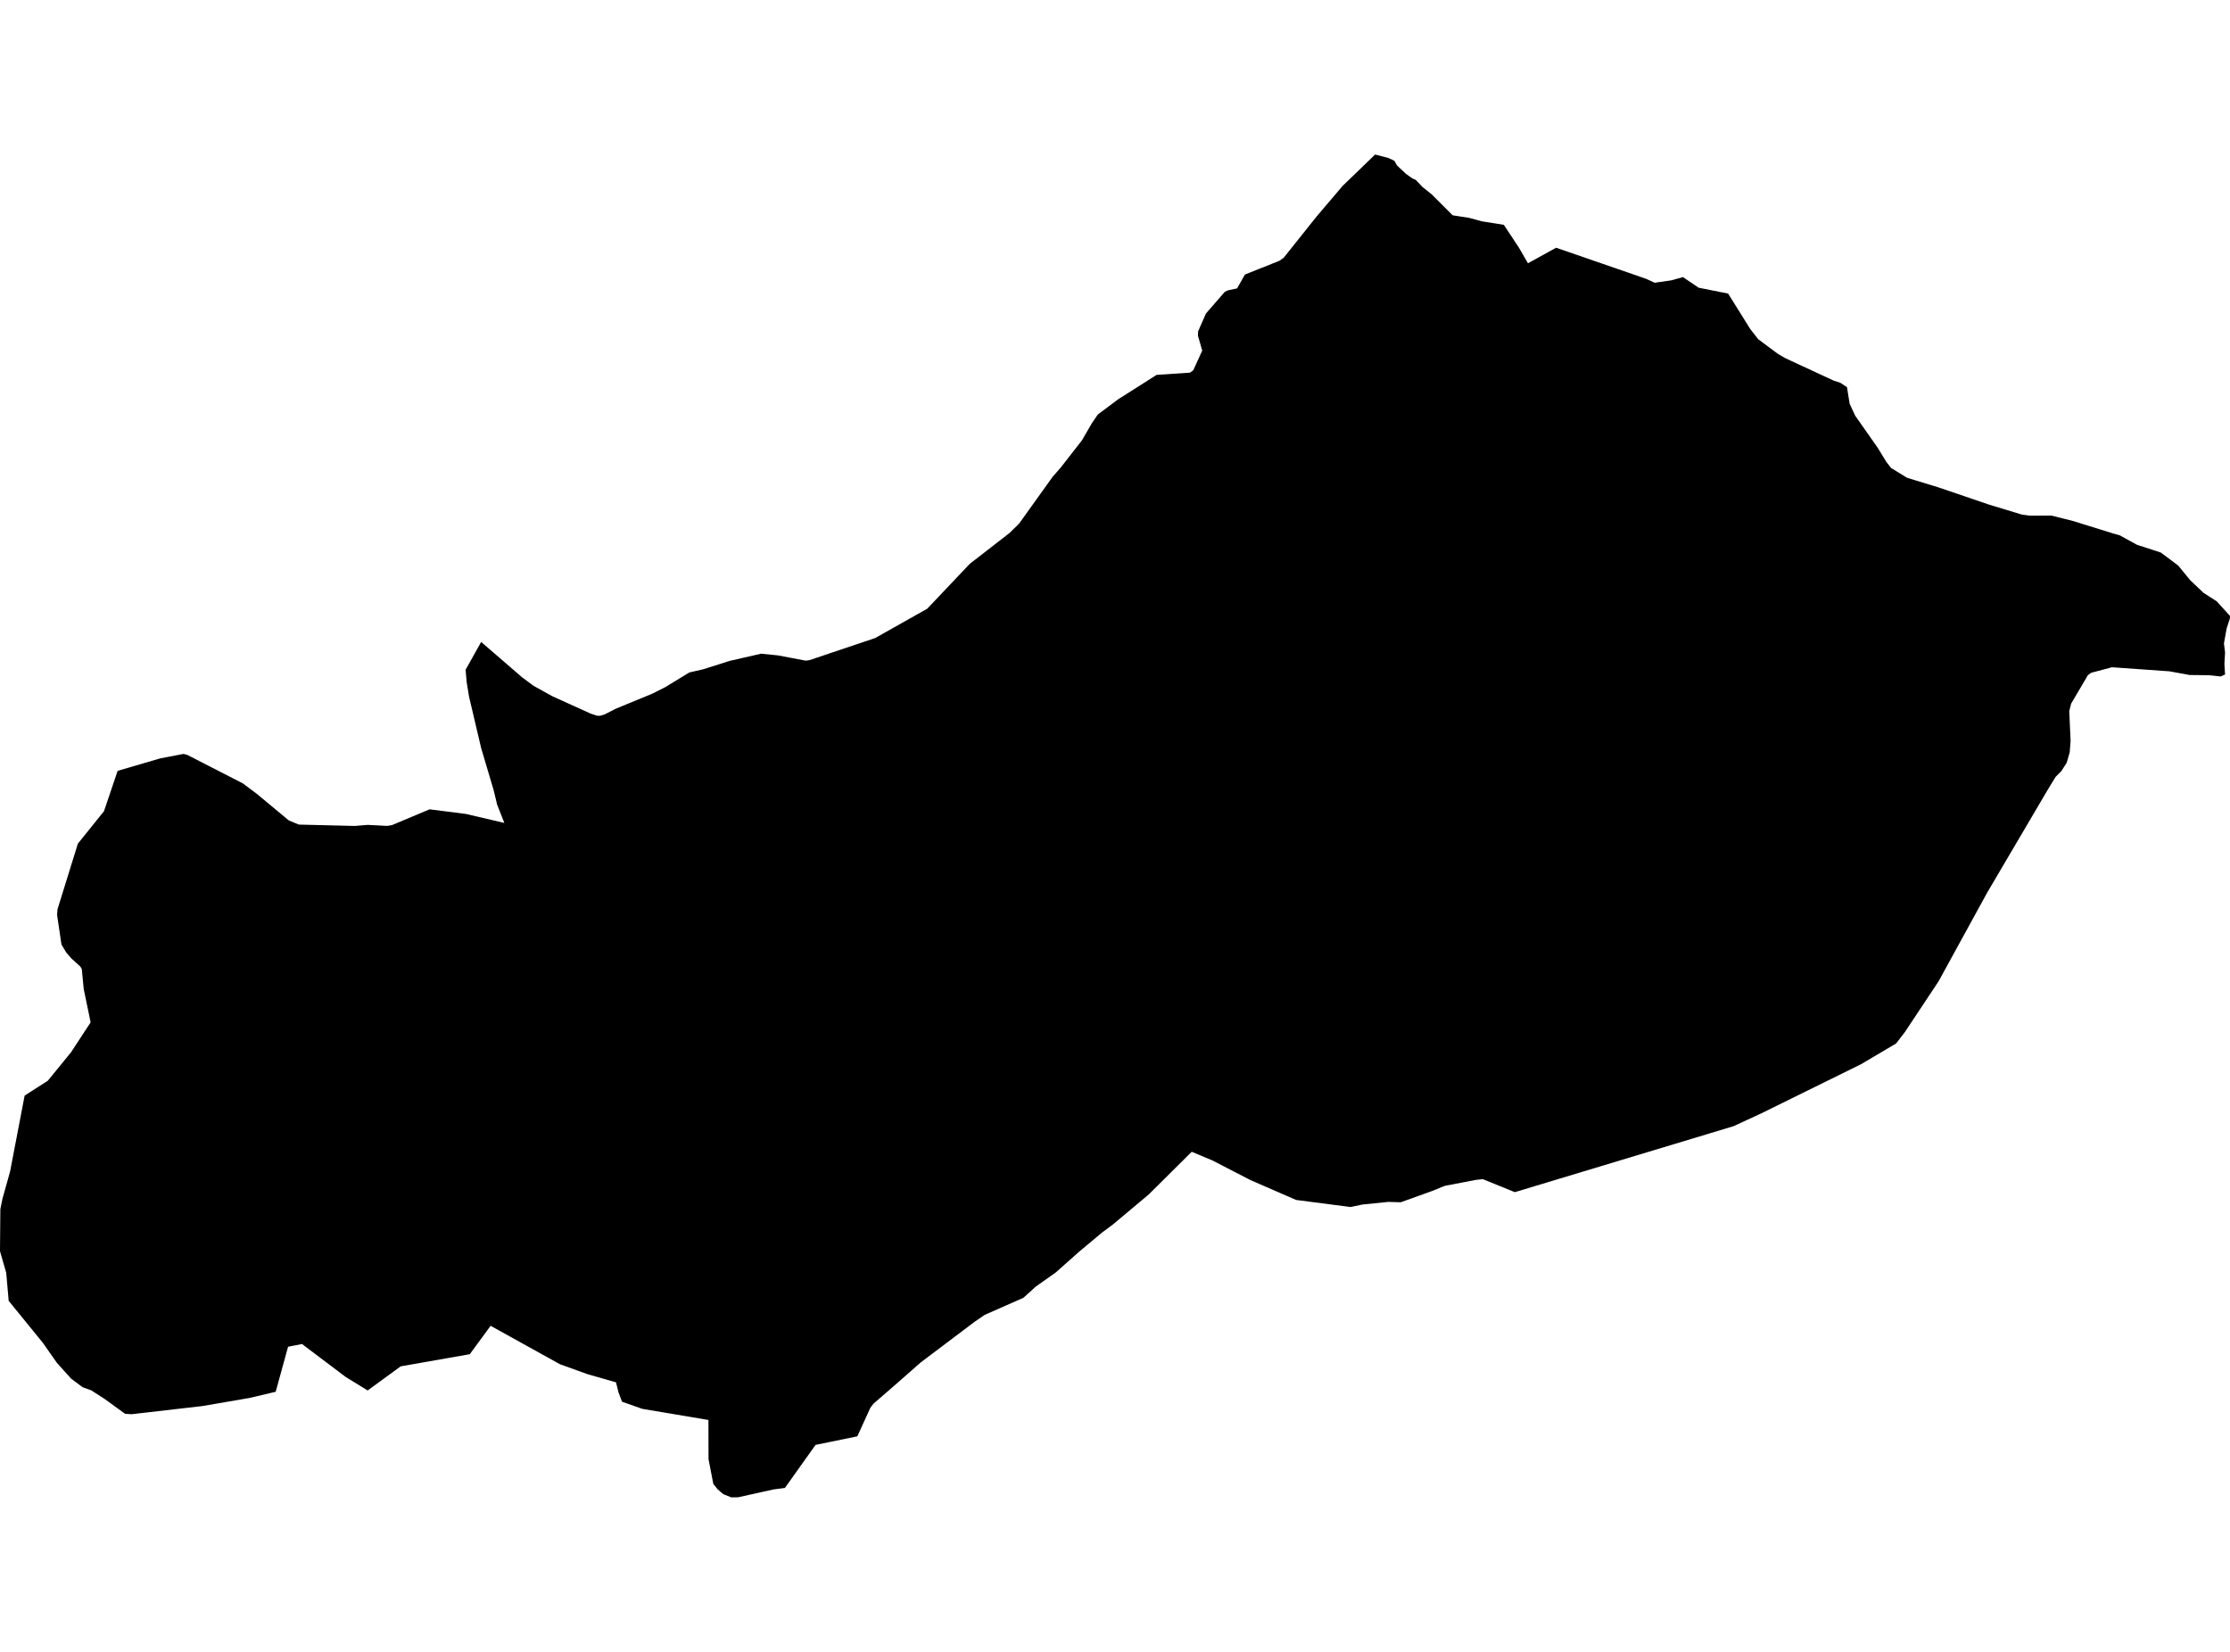 <?xml version='1.0'?>
<svg  baseProfile = 'tiny' width = '540' height = '400' stroke-linecap = 'round' stroke-linejoin = 'round' version='1.1' xmlns='http://www.w3.org/2000/svg'>
<path id='3901701001' title='3901701001'  d='M 538.649 160.821 538.8 163.329 537.743 163.811 534.861 163.502 530.226 163.452 525.332 162.56 511.418 161.576 506.366 162.92 505.59 163.495 501.529 170.387 501.076 172.184 501.4 179.406 501.184 182.173 500.458 184.696 499.165 186.715 497.771 188.117 495.895 191.185 481.198 216.159 469.44 237.612 461.247 249.952 459.149 252.675 450.654 257.699 426.535 269.586 419.78 272.705 366.82 288.681 359.059 285.533 357.37 285.713 349.874 287.15 346.762 288.408 339.187 291.132 336.154 291.038 329.931 291.678 326.998 292.275 313.868 290.571 302.829 285.771 293.609 281.013 288.578 278.9 278.179 289.227 269.439 296.551 266.902 298.434 261.476 302.961 255.591 308.179 255.131 308.495 250.847 311.528 247.814 314.266 238.443 318.399 236.021 320.059 223.027 329.854 216.53 335.553 211.543 339.88 210.774 340.864 207.604 347.807 197.493 349.877 190.076 360.29 187.295 360.671 178.721 362.568 177.061 362.583 175.178 361.821 174.387 361.174 173.755 360.614 172.734 359.342 171.57 353.326 171.548 343.847 155.529 341.152 150.628 339.427 149.787 337.206 149.162 334.734 142.255 332.751 135.593 330.35 118.805 321.043 113.759 327.921 97.029 330.86 89.03 336.703 83.733 333.448 73.693 325.88 73.154 325.449 69.755 326.117 66.758 337.019 60.426 338.514 49.007 340.476 31.859 342.453 30.321 342.352 29.94 342.101 25.362 338.773 22.114 336.682 20.008 335.92 17.234 333.85 13.77 330.005 10.392 325.183 2.099 314.992 1.509 308.215 0.065 303.213 0 302.925 0.05 296.802 0.086 292.785 0.589 290.298 2.444 283.679 5.965 265.295 11.578 261.702 17.22 254.781 21.948 247.558 20.274 239.509 19.807 234.651 19.455 234.055 17.27 232.071 16.034 230.641 14.884 228.715 13.82 221.535 13.928 220.177 18.858 204.287 25.175 196.439 28.488 186.658 38.816 183.639 44.436 182.561 45.349 182.798 58.802 189.698 62.151 192.199 69.935 198.667 72.356 199.673 85.882 200.004 89.073 199.745 93.802 199.996 94.93 199.795 104.021 195.979 112.796 197.093 122.125 199.271 120.379 194.829 119.552 191.387 116.512 181.145 113.573 168.648 112.998 165.133 112.746 162.187 116.512 155.446 126.444 164.027 129.197 166.068 133.739 168.59 142.988 172.78 144.598 173.326 145.345 173.312 146.438 172.989 149.082 171.63 158.023 167.943 161.199 166.334 166.913 162.841 170.255 162.072 174.402 160.764 176.651 160.045 184.298 158.292 188.409 158.708 195.121 159.98 196.055 159.844 211.931 154.497 224.529 147.404 234.828 136.537 244.379 129.128 246.765 126.806 254.872 115.494 256.942 113.108 262.03 106.576 264.366 102.529 265.839 100.373 270.747 96.701 280.076 90.779 288.147 90.24 288.952 89.665 291.122 84.893 290.08 81.264 290.13 80.222 292.02 75.924 296.598 70.656 297.374 70.297 299.559 69.837 301.464 66.48 309.822 63.146 310.85 62.413 318.877 52.351 325.151 44.985 332.992 37.417 336.226 38.258 337.642 38.934 338.317 40.091 340.466 42.11 342.047 43.224 342.831 43.562 344.448 45.272 346.697 47.069 351.764 52.136 355.717 52.747 358.857 53.595 364.161 54.443 367.826 59.998 369.997 63.75 376.817 59.991 394.489 66.085 398.672 67.544 400.684 68.464 404.687 67.889 407.533 67.099 411.321 69.664 418.472 71.094 423.833 79.683 425.766 82.148 430.502 85.676 432.299 86.726 444.078 92.188 445.616 92.676 447.255 93.761 447.894 97.772 449.238 100.654 454.679 108.415 456.784 111.851 457.927 113.317 461.801 115.696 469.44 118.031 481.694 122.207 489.614 124.607 491.432 124.866 496.757 124.844 501.903 126.138 511.893 129.235 513.308 129.631 517.462 131.916 523.248 133.799 527.473 136.961 530.327 140.454 533.589 143.559 536.773 145.6 540 149.15 539.978 149.746 539.188 152.176 538.534 155.791 538.807 158.018 538.728 159.312 538.649 160.821 Z' />
</svg>